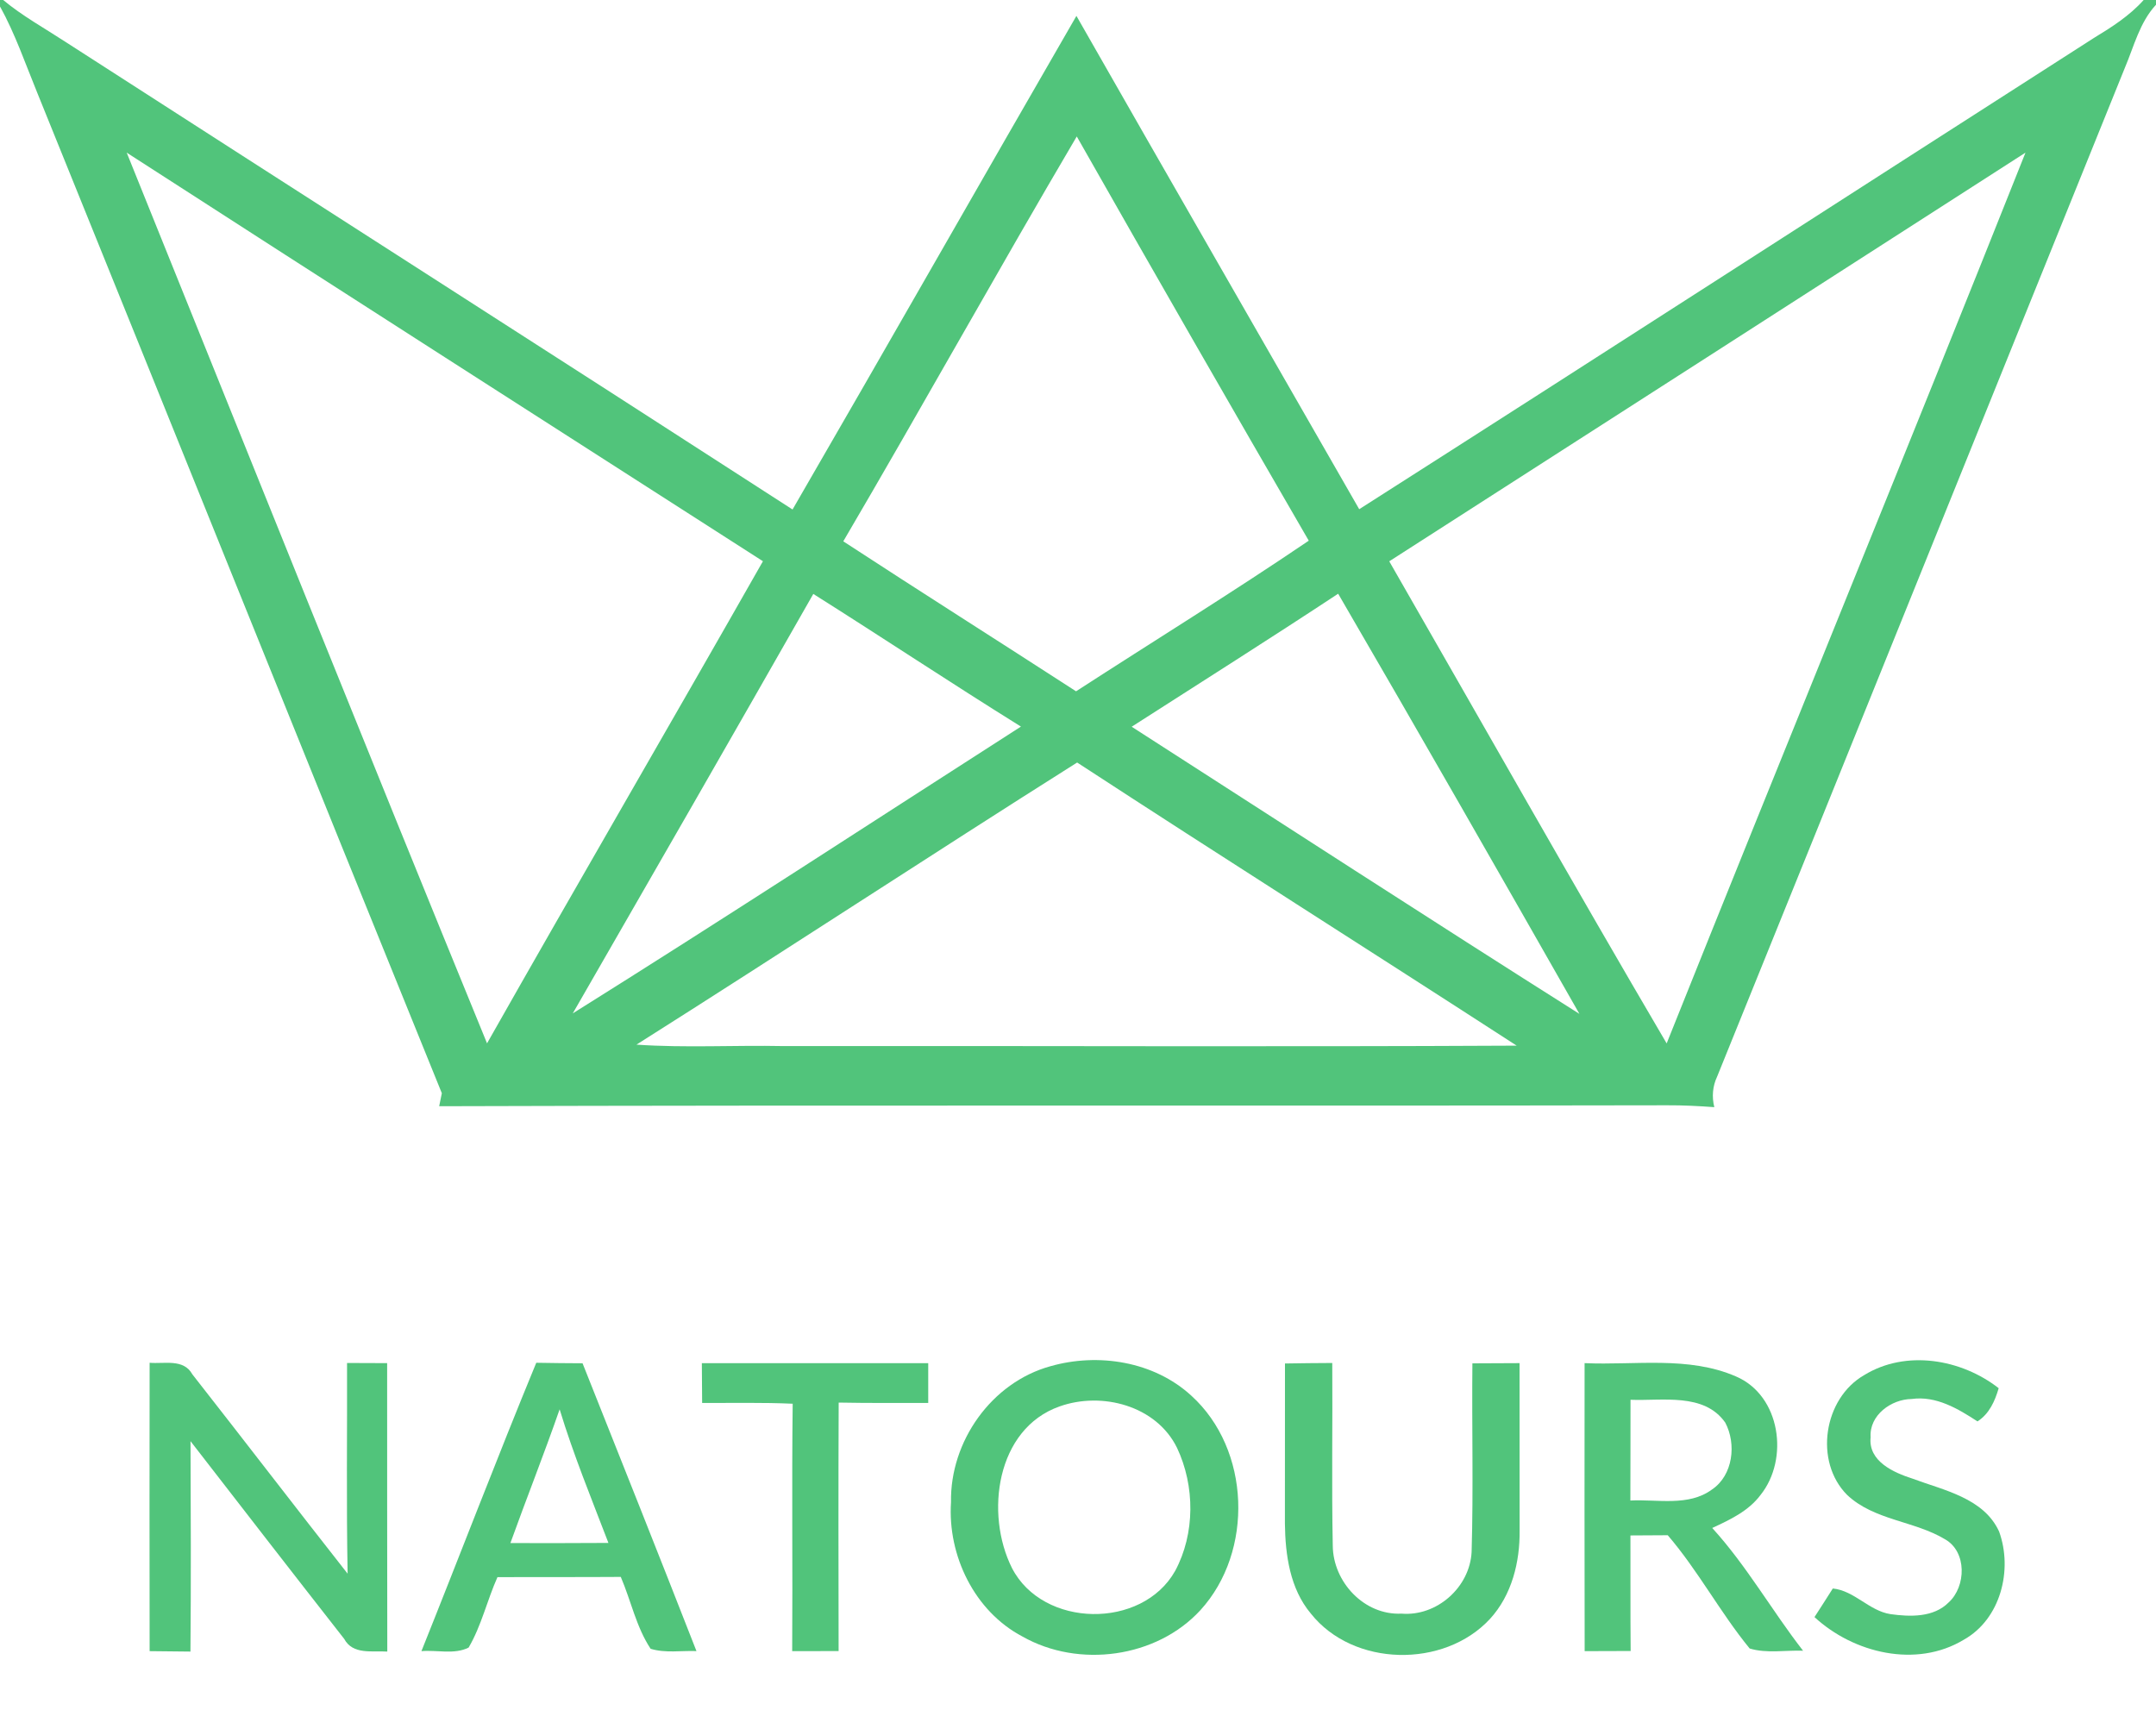 <?xml version="1.0" encoding="UTF-8" ?>
<!DOCTYPE svg PUBLIC "-//W3C//DTD SVG 1.1//EN" "http://www.w3.org/Graphics/SVG/1.1/DTD/svg11.dtd">
<svg width="300pt" height="238pt" viewBox="0 0 300 238" version="1.1" xmlns="http://www.w3.org/2000/svg">
<g id="#51c47bff">
<path fill="#51c47b" opacity="1.00" d=" M 0.00 0.00 L 0.44 0.00 C 3.14 2.24 6.21 3.93 9.13 5.84 C 42.83 27.56 76.61 49.14 110.28 70.90 C 123.52 48.05 136.57 25.08 149.78 2.21 C 162.84 25.12 176.02 47.97 189.13 70.86 C 223.25 49.10 257.25 27.13 291.33 5.30 C 293.82 3.79 296.32 2.20 298.28 0.00 L 300.00 0.00 L 300.00 0.66 C 297.73 3.11 296.94 6.44 295.67 9.43 C 276.74 56.22 257.89 103.03 238.94 149.80 C 238.30 151.15 238.18 152.63 238.54 154.07 C 236.36 153.91 234.18 153.80 232.00 153.81 C 175.04 153.92 118.07 153.76 61.11 153.94 C 61.20 153.49 61.39 152.58 61.48 152.13 C 42.63 105.73 23.97 59.26 5.16 12.85 C 3.52 8.84 2.11 4.72 0.01 0.91 L 0.00 1.18 L 0.00 0.00 M 117.34 75.33 C 128.09 82.35 138.95 89.22 149.73 96.20 C 160.52 89.21 171.47 82.46 182.11 75.24 C 171.27 56.54 160.50 37.79 149.83 18.99 C 138.83 37.67 128.31 56.63 117.34 75.33 M 17.63 21.24 C 34.31 62.56 50.88 103.94 67.77 145.19 C 80.47 122.77 93.43 100.50 106.16 78.10 C 76.64 59.16 47.09 40.26 17.63 21.24 M 193.31 78.11 C 206.16 100.48 218.85 122.95 231.91 145.20 C 248.45 103.84 265.38 62.63 281.84 21.24 C 252.34 40.21 222.83 59.16 193.31 78.11 M 113.17 82.65 C 102.07 102.14 90.89 121.59 79.70 141.02 C 100.62 127.93 121.29 114.43 142.06 101.11 C 132.35 95.07 122.83 88.74 113.17 82.65 M 157.47 101.13 C 178.23 114.47 198.92 127.91 219.77 141.09 C 208.65 121.56 197.50 102.04 186.20 82.62 C 176.69 88.89 167.06 94.98 157.47 101.13 M 88.56 145.37 C 95.36 145.84 102.19 145.43 109.00 145.57 C 143.02 145.52 177.03 145.69 211.04 145.51 C 190.69 132.33 170.19 119.36 149.88 106.11 C 129.36 119.07 109.07 132.40 88.56 145.37 Z" />
<path fill="#51c47b" opacity="1.00" d=" M 259.39 191.36 C 265.19 187.79 272.91 189.11 278.11 193.18 C 277.58 194.98 276.80 196.75 275.16 197.80 C 272.45 196.03 269.40 194.21 266.01 194.68 C 263.17 194.71 260.08 196.93 260.29 200.01 C 259.94 203.35 263.49 204.92 266.11 205.76 C 270.47 207.39 276.03 208.45 278.17 213.13 C 280.10 218.46 278.39 225.32 273.24 228.19 C 266.64 232.17 257.91 230.05 252.48 225.03 C 253.33 223.71 254.19 222.39 255.03 221.05 C 258.06 221.36 260.07 224.16 263.06 224.62 C 265.78 225.00 269.06 225.10 271.15 222.99 C 273.59 220.77 273.71 215.93 270.64 214.20 C 266.35 211.62 260.78 211.58 257.02 208.03 C 252.39 203.38 253.74 194.61 259.39 191.36 Z" />
<path fill="#51c47b" opacity="1.00" d=" M 20.82 189.64 C 22.86 189.82 25.55 189.04 26.76 191.24 C 33.99 200.46 41.12 209.77 48.37 218.99 C 48.19 209.22 48.32 199.45 48.29 189.67 C 50.15 189.68 52.01 189.68 53.87 189.69 C 53.87 203.07 53.87 216.45 53.89 229.83 C 51.79 229.69 49.10 230.31 47.89 228.06 C 40.73 218.92 33.62 209.73 26.51 200.55 C 26.55 210.31 26.59 220.07 26.50 229.83 C 24.61 229.80 22.71 229.79 20.82 229.77 C 20.80 216.39 20.80 203.01 20.82 189.64 Z" />
<path fill="#51c47b" opacity="1.00" d=" M 74.62 189.64 C 76.76 189.68 78.91 189.70 81.06 189.71 C 86.37 203.04 91.68 216.38 96.91 229.76 C 94.79 229.68 92.58 230.07 90.53 229.44 C 88.53 226.42 87.80 222.75 86.38 219.44 C 80.66 219.48 74.94 219.45 69.22 219.47 C 67.78 222.69 67.00 226.21 65.21 229.27 C 63.23 230.28 60.79 229.58 58.64 229.77 C 64.00 216.41 69.13 202.95 74.62 189.64 M 77.87 196.12 C 75.70 202.36 73.26 208.51 71.02 214.73 C 75.57 214.74 80.12 214.74 84.66 214.71 C 82.30 208.55 79.79 202.43 77.87 196.12 Z" />
<path fill="#51c47b" opacity="1.00" d=" M 97.66 189.70 C 108.16 189.69 118.66 189.69 129.16 189.70 C 129.16 191.54 129.16 193.38 129.16 195.23 C 125.01 195.23 120.85 195.26 116.70 195.18 C 116.65 206.70 116.67 218.23 116.69 229.76 C 114.54 229.76 112.38 229.76 110.23 229.77 C 110.31 218.30 110.16 206.82 110.30 195.34 C 106.10 195.15 101.90 195.25 97.70 195.23 C 97.68 193.39 97.67 191.54 97.66 189.70 Z" />
<path fill="#51c47b" opacity="1.00" d=" M 146.17 190.12 C 152.83 188.22 160.58 189.45 165.77 194.22 C 174.01 201.69 174.49 215.89 167.04 224.06 C 160.92 230.73 150.09 232.17 142.28 227.74 C 135.59 224.23 131.84 216.45 132.33 209.04 C 132.18 200.59 137.96 192.38 146.17 190.12 M 147.45 195.71 C 138.59 198.82 137.04 210.68 140.81 218.20 C 145.11 226.57 158.92 226.78 163.52 218.60 C 166.31 213.41 166.28 206.77 163.78 201.48 C 160.90 195.60 153.33 193.62 147.45 195.71 Z" />
<path fill="#51c47b" opacity="1.00" d=" M 178.80 189.74 C 180.99 189.70 183.18 189.68 185.38 189.67 C 185.44 198.14 185.28 206.61 185.45 215.09 C 185.49 220.13 189.81 224.80 195.01 224.55 C 199.94 224.96 204.52 220.88 204.77 215.96 C 205.03 207.22 204.79 198.47 204.88 189.72 C 207.06 189.70 209.25 189.69 211.44 189.69 C 211.45 197.45 211.45 205.22 211.45 212.98 C 211.50 217.38 210.36 221.98 207.32 225.29 C 200.93 232.19 188.30 231.98 182.40 224.54 C 179.49 221.08 178.84 216.36 178.79 211.99 C 178.80 204.57 178.80 197.15 178.80 189.74 Z" />
<path fill="#51c47b" opacity="1.00" d=" M 220.50 229.77 C 220.47 216.41 220.48 203.05 220.49 189.69 C 227.50 190.01 234.94 188.66 241.57 191.55 C 247.77 194.21 248.98 203.04 244.97 208.04 C 243.30 210.28 240.71 211.49 238.25 212.63 C 243.03 217.87 246.54 224.12 250.89 229.71 C 248.43 229.62 245.84 230.12 243.46 229.40 C 239.35 224.38 236.29 218.57 232.06 213.64 C 230.32 213.66 228.60 213.67 226.87 213.67 C 226.89 219.03 226.85 224.39 226.90 229.75 C 224.76 229.75 222.63 229.76 220.50 229.77 M 226.88 194.79 C 226.86 199.47 226.89 204.14 226.86 208.81 C 230.62 208.61 234.95 209.68 238.21 207.28 C 241.16 205.30 241.64 200.93 240.06 197.96 C 237.11 193.77 231.29 194.97 226.88 194.79 Z" />
</g>
</svg>
